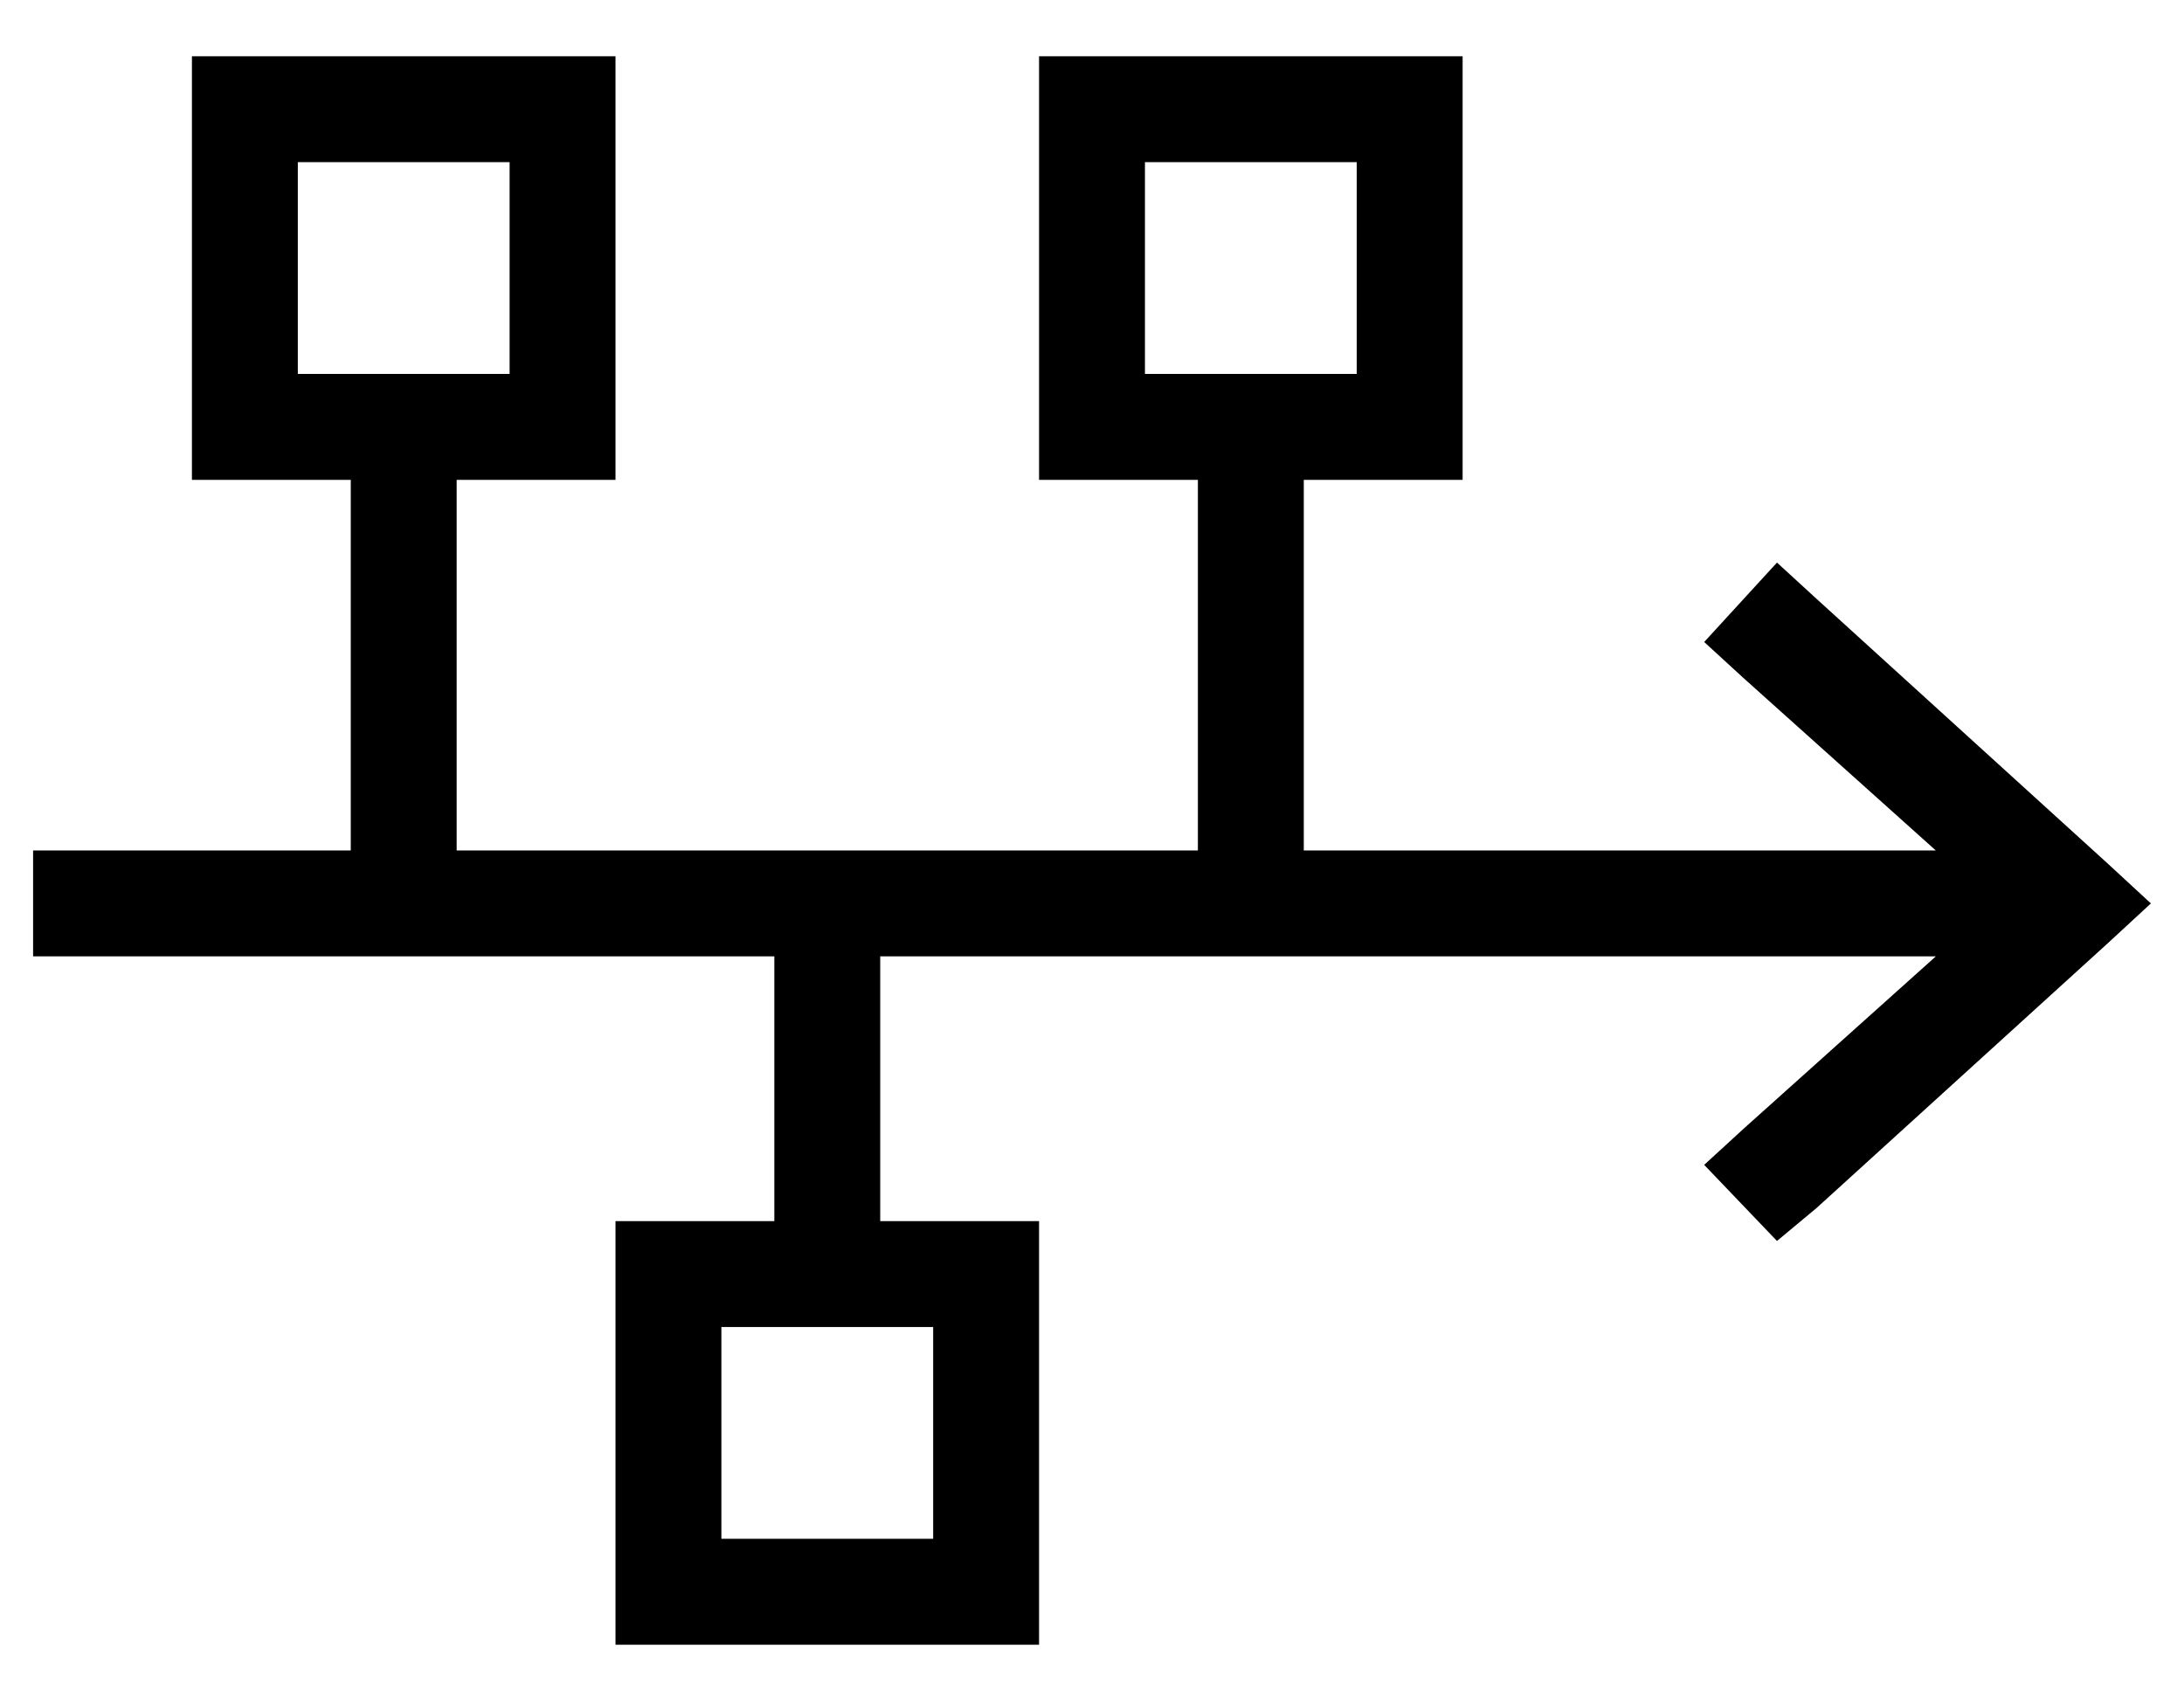<?xml version="1.0" standalone="no"?>
<!DOCTYPE svg PUBLIC "-//W3C//DTD SVG 1.1//EN" "http://www.w3.org/Graphics/SVG/1.1/DTD/svg11.dtd" >
<svg xmlns="http://www.w3.org/2000/svg" xmlns:xlink="http://www.w3.org/1999/xlink" version="1.1" viewBox="-10 -40 660 512">
   <path fill="currentColor"
d="M80 9v64v-64v64h64v0v-64v0h-64v0zM48 -23h32h-32h128v32v0v64v0v32v0h-32h-16v112v0h224v0v-112v0h-16h-32v-32v0v-64v0v-32v0h32h96v32v0v64v0v32v0h-32h-16v112v0h191v0l-58 -52v0l-12 -11v0l22 -24v0l12 11v0l88 80v0l13 12v0l-13 12v0l-88 80v0l-12 10v0l-22 -23v0
l12 -11v0l58 -52v0h-319v0v80v0h16h32v32v0v64v0v32v0h-32h-96v-32v0v-64v0v-32v0h32h16v-80v0h-208h-16v-32v0h16h80v-112v0h-16h-32v-32v0v-64v0v-32v0zM256 361h-32h32h-48v64v0h64v0v-64v0h-16v0zM400 9h-64h64h-64v64v0h64v0v-64v0z" />
</svg>
